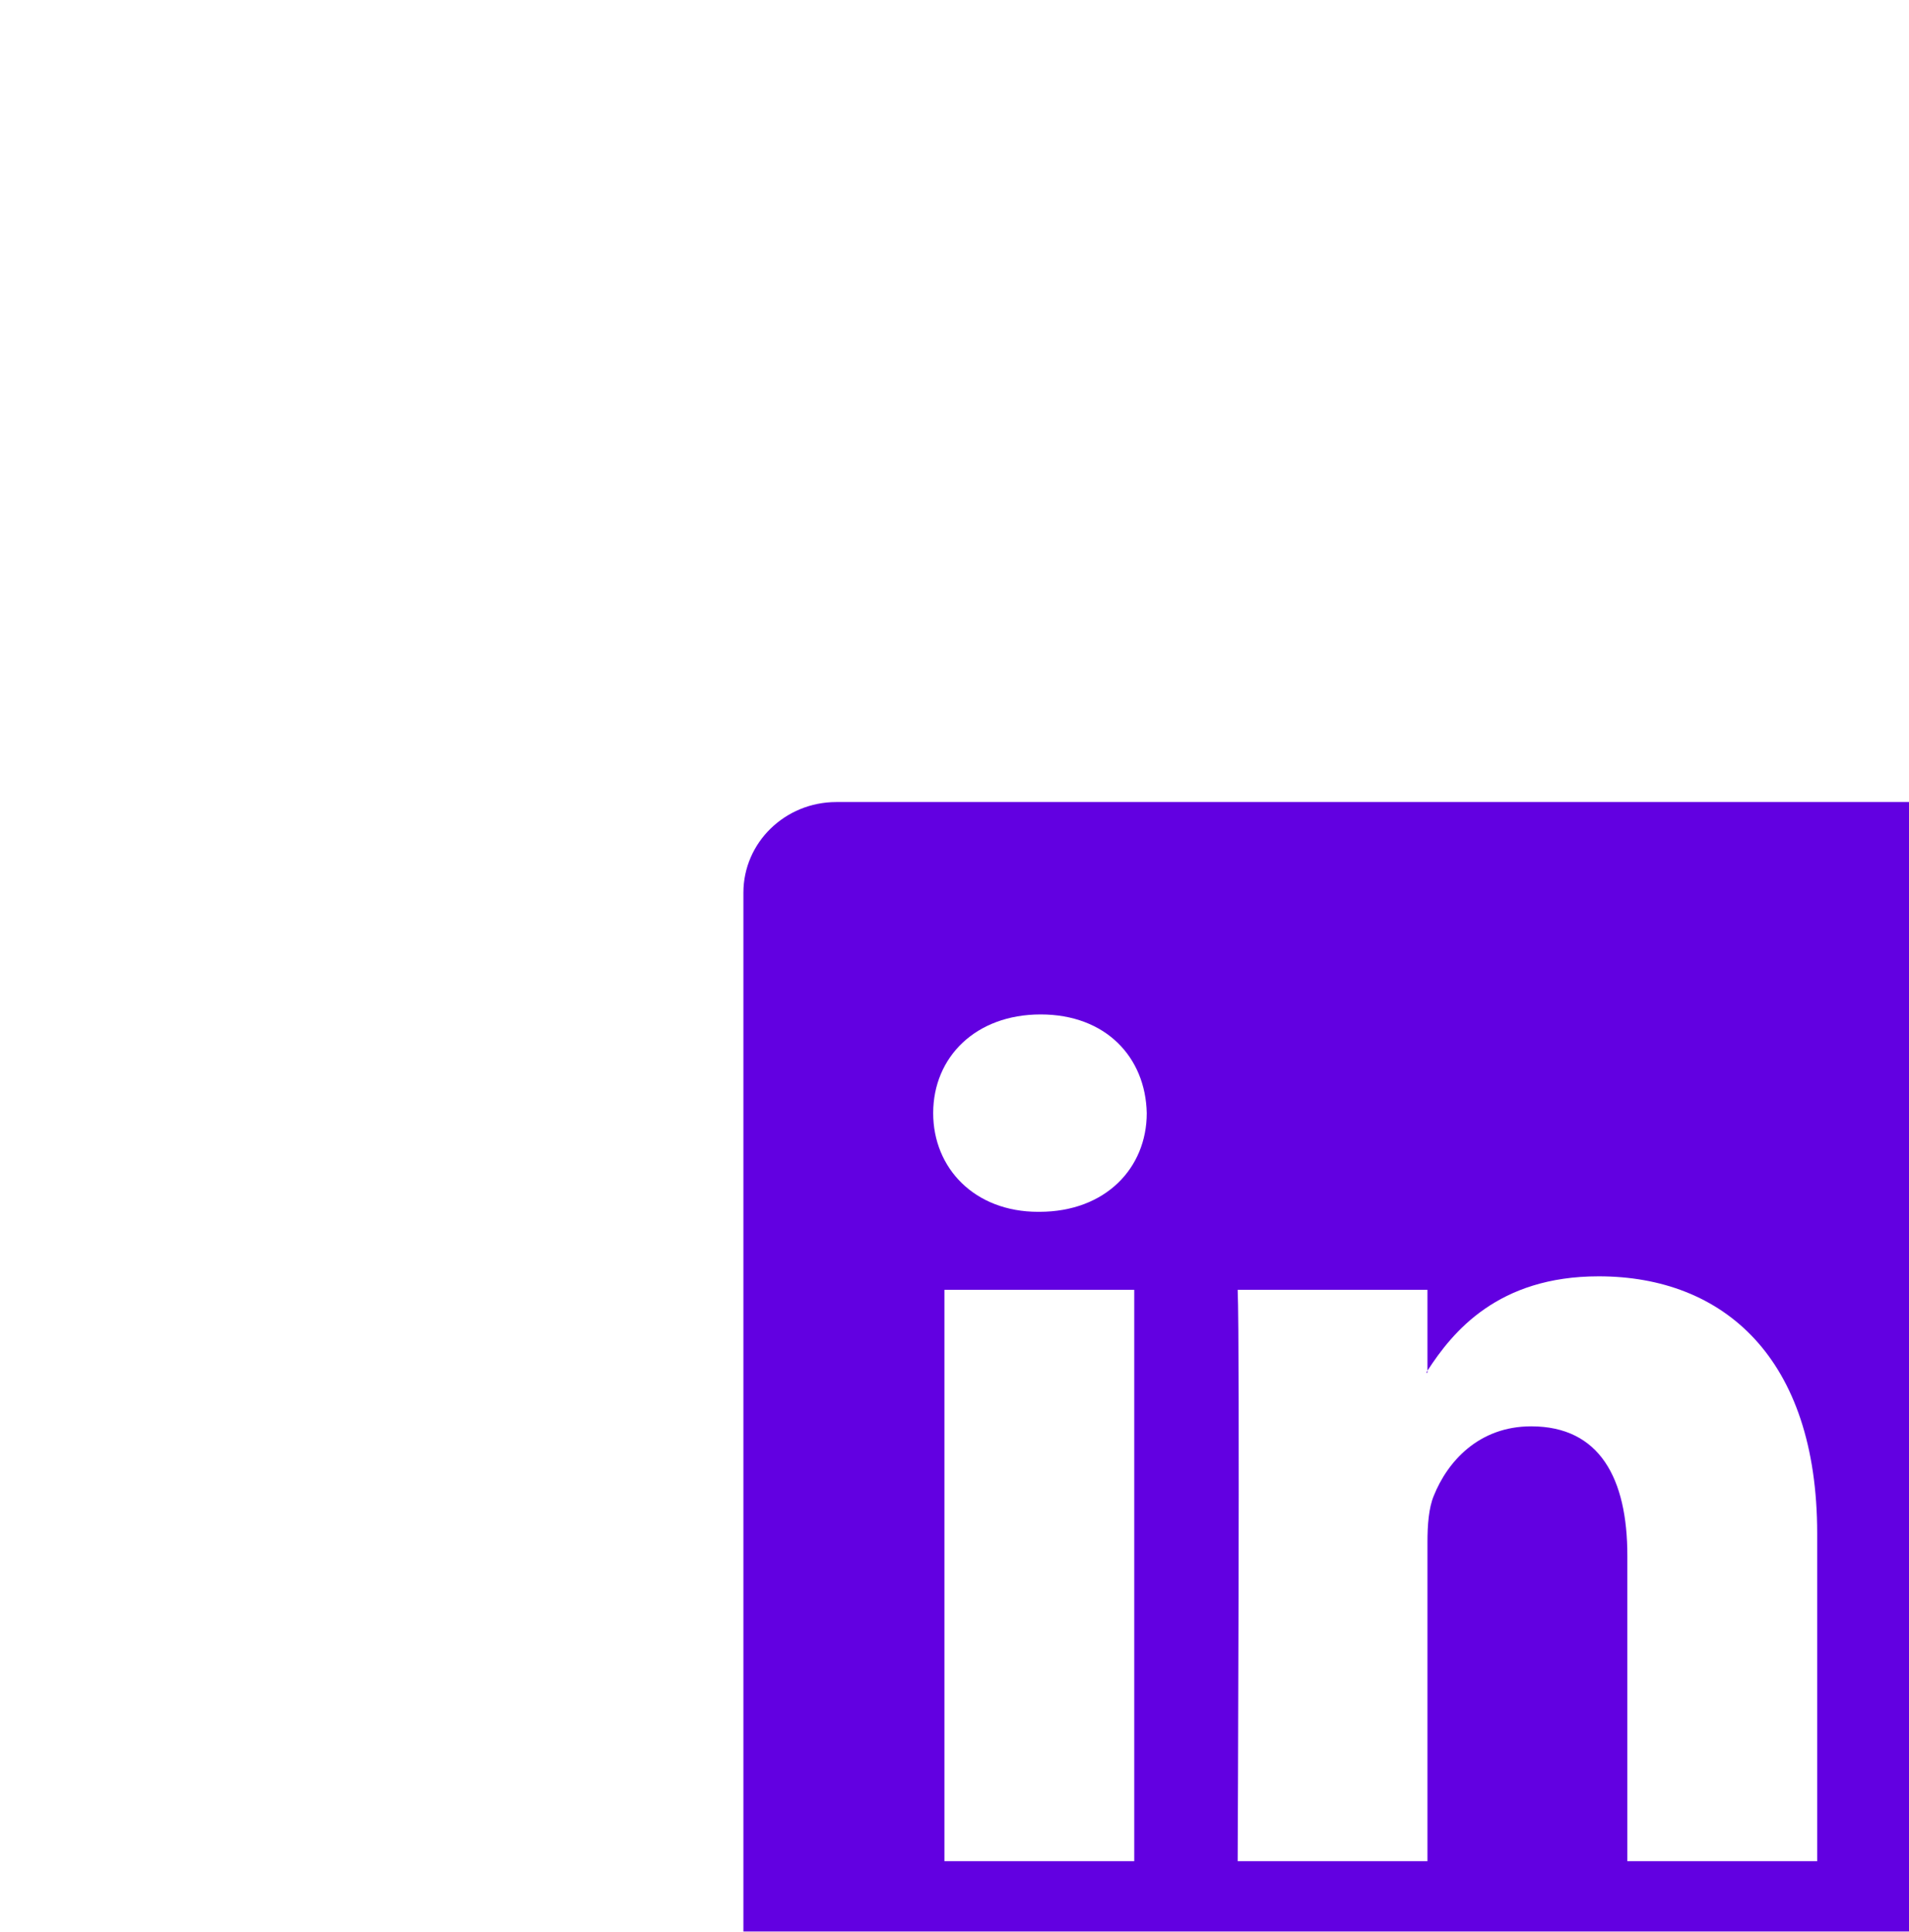 <svg width="169" height="171" viewBox="0 0 169 171" fill="none" xmlns="http://www.w3.org/2000/svg">
<g filter="url(#filter0_dddd_1194_1012)">
<path d="M5.812 13.022C5.812 8.591 9.495 5 14.037 5H109.588C114.131 5 117.812 8.591 117.812 13.022V108.978C117.812 113.409 114.131 117 109.588 117H14.037C9.495 117 5.812 113.409 5.812 108.978V13.022ZM40.413 98.758V48.183H23.607V98.758H40.413ZM32.014 41.274C37.873 41.274 41.52 37.396 41.52 32.538C41.414 27.575 37.88 23.802 32.126 23.802C26.372 23.802 22.613 27.582 22.613 32.538C22.613 37.396 26.259 41.274 31.901 41.274H32.014ZM66.37 98.758V70.513C66.37 69.001 66.481 67.489 66.93 66.411C68.141 63.394 70.906 60.265 75.553 60.265C81.636 60.265 84.066 64.899 84.066 71.703V98.758H100.872V69.75C100.872 54.21 92.585 46.986 81.525 46.986C72.606 46.986 68.609 51.886 66.37 55.337V55.512H66.257L66.37 55.337V48.183H49.569C49.779 52.929 49.569 98.758 49.569 98.758H66.37Z" fill="#6200E1"/>
</g>
<defs>
<filter id="filter0_dddd_1194_1012" x="0.812" y="0" width="168" height="171" filterUnits="userSpaceOnUse" color-interpolation-filters="sRGB">
<feFlood flood-opacity="0" result="BackgroundImageFix"/>
<feColorMatrix in="SourceAlpha" type="matrix" values="0 0 0 0 0 0 0 0 0 0 0 0 0 0 0 0 0 0 127 0" result="hardAlpha"/>
<feOffset dx="2" dy="2"/>
<feGaussianBlur stdDeviation="3.5"/>
<feColorMatrix type="matrix" values="0 0 0 0 0.149 0 0 0 0 0.149 0 0 0 0 0.149 0 0 0 0.14 0"/>
<feBlend mode="normal" in2="BackgroundImageFix" result="effect1_dropShadow_1194_1012"/>
<feColorMatrix in="SourceAlpha" type="matrix" values="0 0 0 0 0 0 0 0 0 0 0 0 0 0 0 0 0 0 127 0" result="hardAlpha"/>
<feOffset dx="8" dy="9"/>
<feGaussianBlur stdDeviation="6"/>
<feColorMatrix type="matrix" values="0 0 0 0 0.149 0 0 0 0 0.149 0 0 0 0 0.149 0 0 0 0.12 0"/>
<feBlend mode="normal" in2="effect1_dropShadow_1194_1012" result="effect2_dropShadow_1194_1012"/>
<feColorMatrix in="SourceAlpha" type="matrix" values="0 0 0 0 0 0 0 0 0 0 0 0 0 0 0 0 0 0 127 0" result="hardAlpha"/>
<feOffset dx="18" dy="20"/>
<feGaussianBlur stdDeviation="8"/>
<feColorMatrix type="matrix" values="0 0 0 0 0.149 0 0 0 0 0.149 0 0 0 0 0.149 0 0 0 0.07 0"/>
<feBlend mode="normal" in2="effect2_dropShadow_1194_1012" result="effect3_dropShadow_1194_1012"/>
<feColorMatrix in="SourceAlpha" type="matrix" values="0 0 0 0 0 0 0 0 0 0 0 0 0 0 0 0 0 0 127 0" result="hardAlpha"/>
<feOffset dx="32" dy="35"/>
<feGaussianBlur stdDeviation="9.5"/>
<feColorMatrix type="matrix" values="0 0 0 0 0.149 0 0 0 0 0.149 0 0 0 0 0.149 0 0 0 0.02 0"/>
<feBlend mode="normal" in2="effect3_dropShadow_1194_1012" result="effect4_dropShadow_1194_1012"/>
<feBlend mode="normal" in="SourceGraphic" in2="effect4_dropShadow_1194_1012" result="shape"/>
</filter>
</defs>
</svg>
